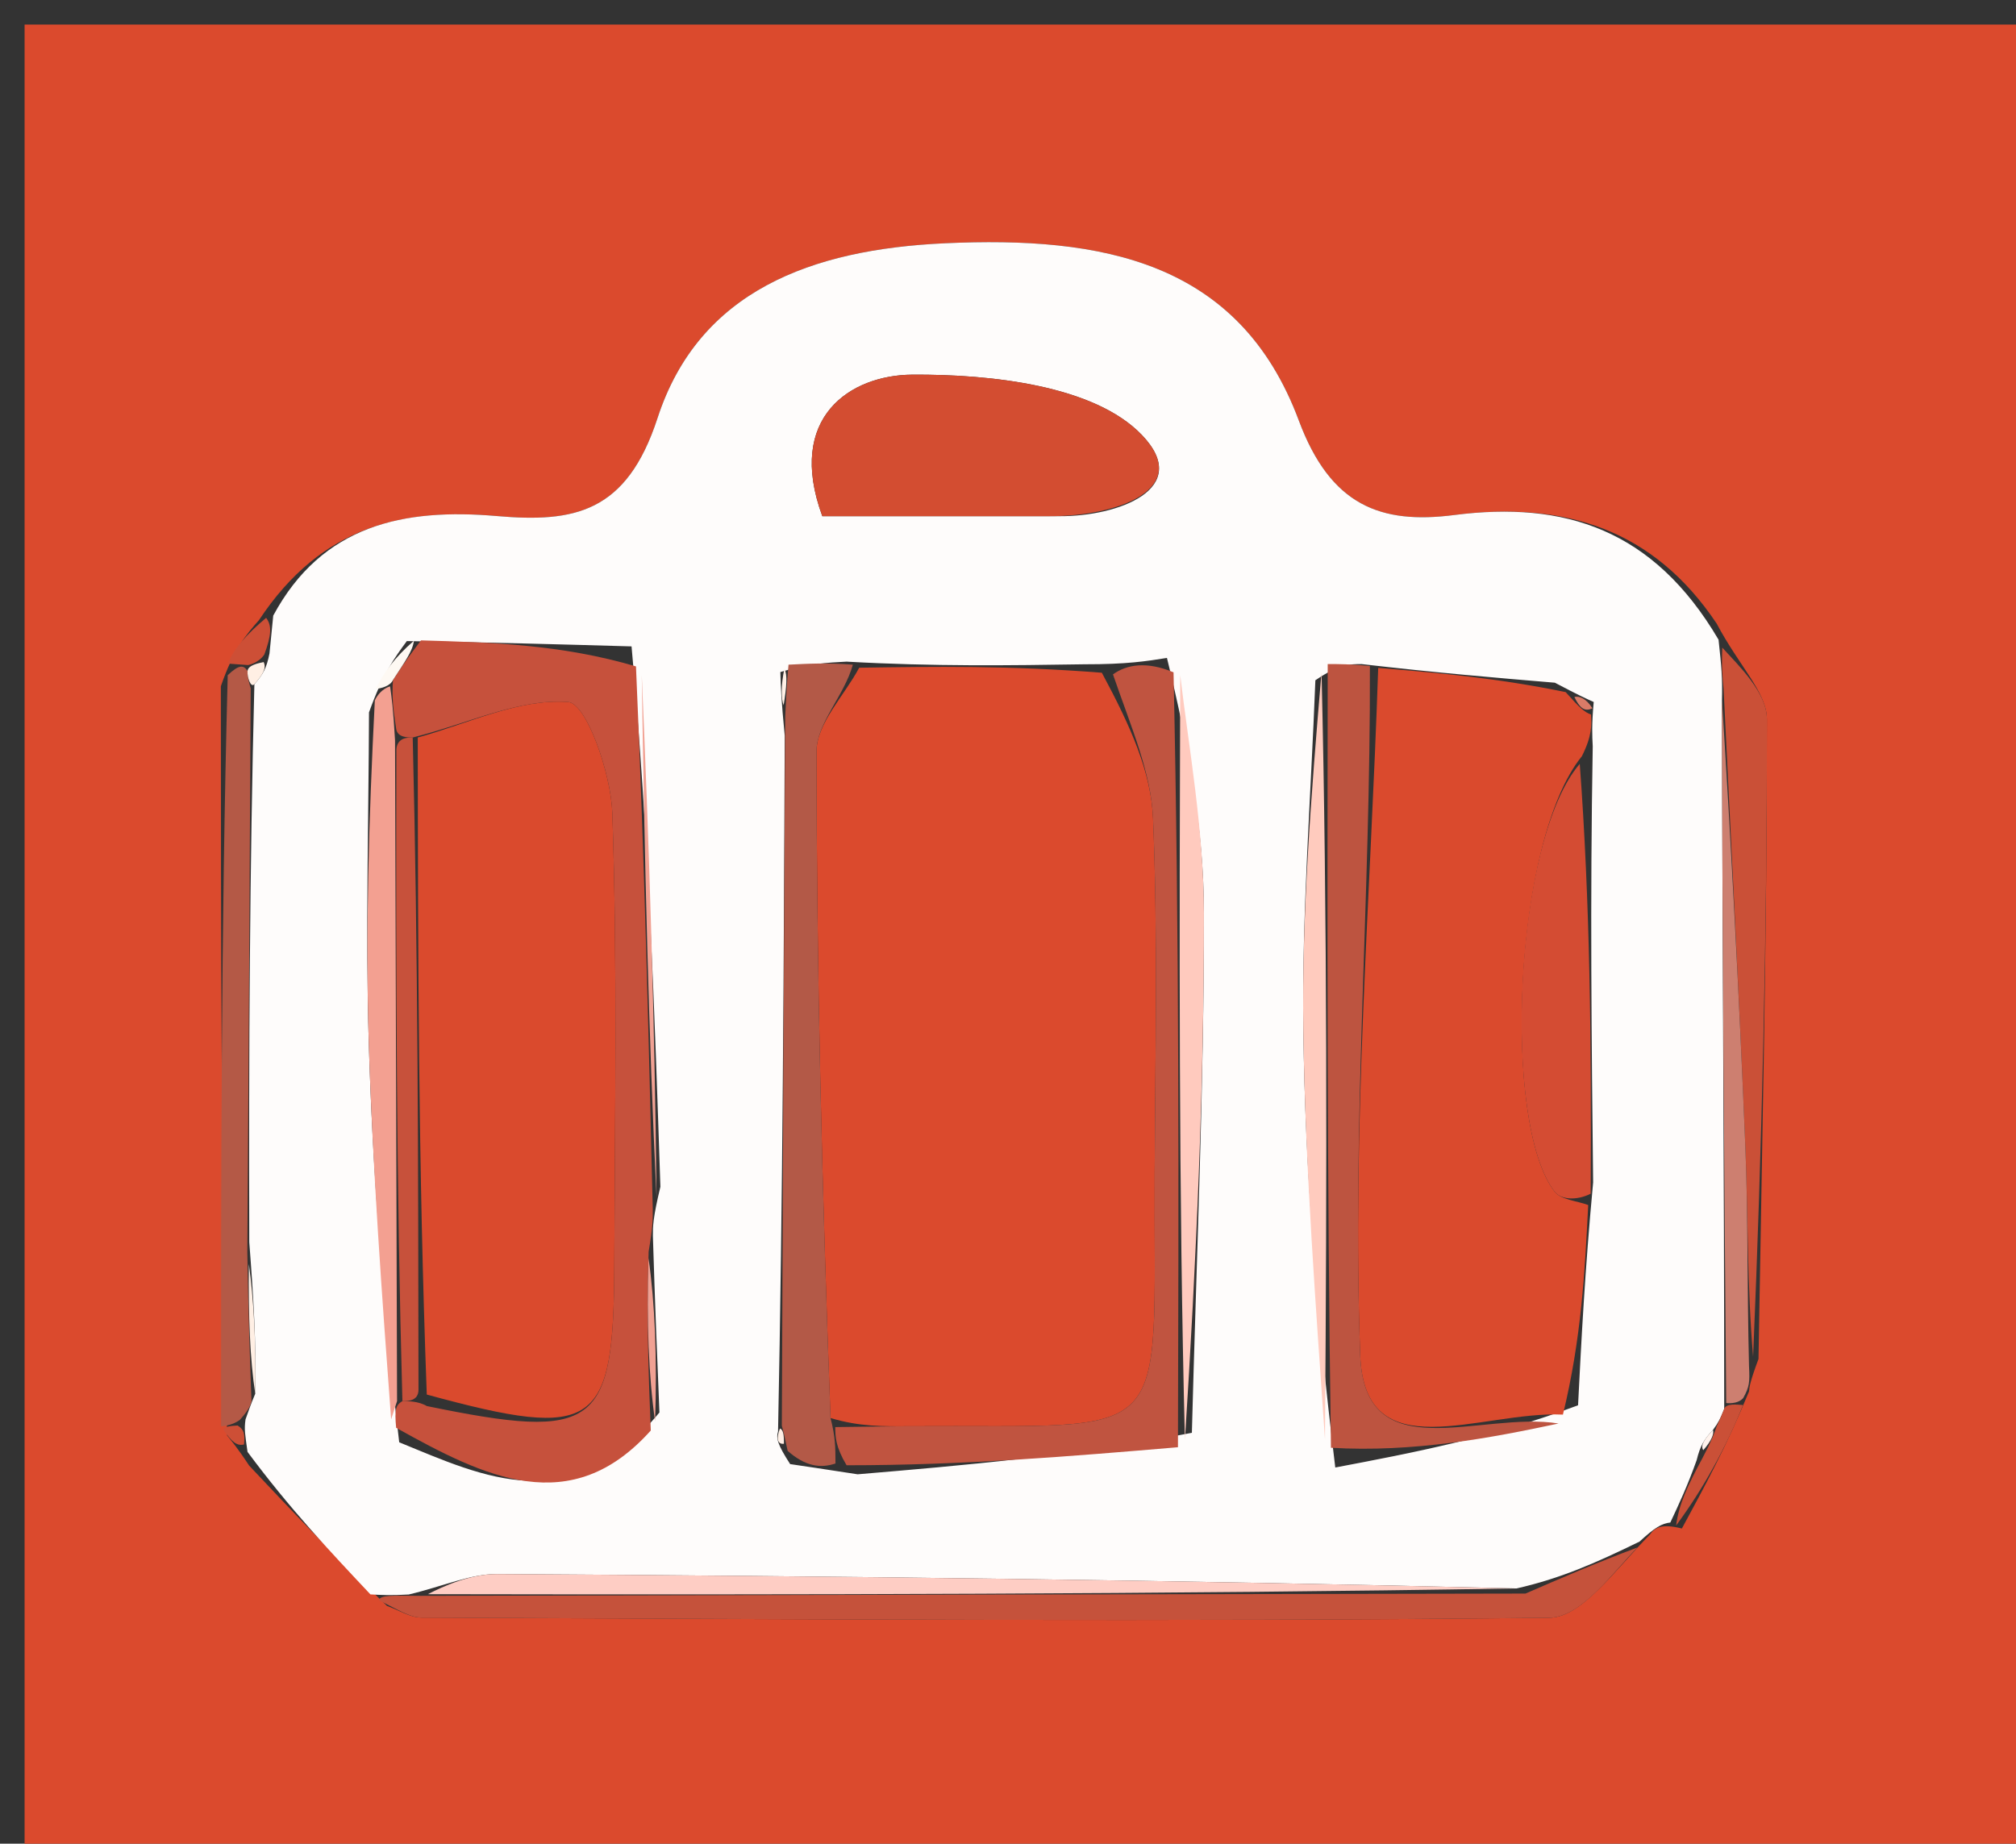 <svg version="1.1" id="Layer_1" xmlns="http://www.w3.org/2000/svg" xmlns:xlink="http://www.w3.org/1999/xlink" x="0px" y="0px"
	 width="100%" viewBox="0 0 82 75" enable-background="new 0 0 82 75" xml:space="preserve">
<rect x="0" y="0" width="82" height="75" fill="#333333" stroke="none"/>
<path fill="#DB4A2D" opacity="1" stroke="none" 
	d="
M51,76 
	C34,76 17.5,76 1,76 
	C1,51 1,26 1,1 
	C28.333,1 55.667,1 83,1 
	C83,26 83,51 83,76 
	C72.5,76 62,76 51,76 
M71.141,56.603 
	C71.158,56.415 71.175,56.227 71.526,55.283 
	C71.668,46.607 71.875,37.931 71.868,29.255 
	C71.868,28.174 70.737,27.095 69.827,25.37 
	C67.252,21.518 63.621,20.377 59.153,20.951 
	C56.159,21.336 54.12,20.571 52.828,17.105 
	C50.401,10.596 44.79,9.606 38.439,9.896 
	C33.009,10.144 28.431,11.833 26.745,17.007 
	C25.487,20.867 23.352,21.265 20.211,20.993 
	C16.426,20.665 13.103,21.348 10.534,25.226 
	C10.021,25.809 9.508,26.393 8.983,27.916 
	C8.986,37.952 8.99,47.988 9.237,58.39 
	C9.415,58.625 9.618,58.835 10.133,59.619 
	C11.778,61.366 13.423,63.113 15.741,65.328 
	C16.209,65.493 16.677,65.801 17.146,65.803 
	C32.435,65.868 47.725,65.979 63.012,65.811 
	C64.336,65.797 65.64,63.915 67.108,62.429 
	C67.31,62.139 67.587,61.974 68.41,62.179 
	C69.316,60.509 70.222,58.84 71.141,56.603 
z"/>
<path fill="#FEFCFB" opacity="1" stroke="none" 
	d="
M15.068,64.86 
	C13.423,63.113 11.778,61.366 10.068,59.062 
	C9.966,58.328 9.928,58.153 9.987,57.74 
	C10.132,57.338 10.181,57.174 10.382,56.697 
	C10.424,54.586 10.312,52.789 10.139,50.528 
	C10.118,42.708 10.157,35.354 10.347,27.832 
	C10.699,27.437 10.844,27.178 10.962,26.58 
	C11.031,25.862 11.072,25.452 11.114,25.043 
	C13.103,21.348 16.426,20.665 20.211,20.993 
	C23.352,21.265 25.487,20.867 26.745,17.007 
	C28.431,11.833 33.009,10.144 38.439,9.896 
	C44.79,9.606 50.401,10.596 52.828,17.105 
	C54.12,20.571 56.159,21.336 59.153,20.951 
	C63.621,20.377 67.252,21.518 69.901,26.022 
	C70.02,27.123 70.063,27.572 70.04,28.481 
	C70.054,38.32 70.134,47.698 70.131,57.314 
	C69.976,57.706 69.903,57.858 69.674,58.17 
	C69.315,58.555 69.156,58.806 69.011,59.399 
	C68.634,60.454 68.287,61.195 67.939,61.936 
	C67.587,61.974 67.31,62.139 66.685,62.713 
	C64.857,63.606 63.452,64.216 61.688,64.617 
	C47.629,64.271 33.93,64.114 20.23,64.031 
	C19.133,64.024 18.033,64.528 16.627,64.864 
	C15.903,64.908 15.485,64.884 15.068,64.86 
M15.009,28.979 
	C14.996,33.441 14.864,37.907 14.998,42.365 
	C15.155,47.576 15.542,52.781 16.238,58.672 
	C19.723,60.099 23.222,61.825 26.822,57.459 
	C26.731,55.243 26.64,53.027 26.556,50.274 
	C26.554,49.916 26.553,49.558 26.861,48.278 
	C26.627,41.185 26.393,34.093 25.688,26.295 
	C22.833,26.214 19.978,26.132 16.548,26.079 
	C16.063,26.736 15.578,27.394 15.009,28.979 
M31.919,29.937 
	C31.88,39.29 31.84,48.643 31.647,58.227 
	C31.563,58.514 31.626,58.765 32.139,59.559 
	C32.753,59.65 33.368,59.741 34.884,59.974 
	C39.227,59.607 43.57,59.24 48.479,58.286 
	C48.662,51.236 48.977,44.185 48.969,37.136 
	C48.966,33.756 48.349,30.377 47.465,26.764 
	C46.649,26.895 45.833,27.026 44.111,27.023 
	C41.057,27.07 38.002,27.116 34.432,26.915 
	C33.646,26.956 32.86,26.998 31.741,27.339 
	C31.758,27.896 31.775,28.452 31.919,29.937 
M53.502,27.674 
	C53.322,32.422 52.948,37.172 53.012,41.916 
	C53.089,47.621 53.538,53.32 54.312,59.698 
	C57.485,59.095 60.659,58.493 64.187,57.166 
	C64.325,54.451 64.462,51.736 64.8,48.1 
	C64.736,42.393 64.673,36.686 64.784,30.356 
	C64.761,29.927 64.738,29.497 64.824,28.557 
	C64.534,28.428 64.243,28.299 63.243,27.772 
	C60.848,27.572 58.453,27.371 55.382,27.015 
	C54.923,27.014 54.463,27.014 53.502,27.674 
M43.09,20.998 
	C45.48,21.014 48.539,19.88 46.447,17.696 
	C44.515,15.678 40.302,15.219 37.101,15.241 
	C34.599,15.258 31.964,16.963 33.447,20.998 
	C36.26,20.998 39.226,20.998 43.09,20.998 
z"/>
<path fill="#C5523B" opacity="1" stroke="none" 
	d="
M15.405,65.094 
	C15.485,64.884 15.903,64.908 17.098,64.919 
	C32.6,64.879 47.324,64.853 62.048,64.826 
	C63.452,64.216 64.857,63.606 66.608,62.948 
	C65.64,63.915 64.336,65.797 63.012,65.811 
	C47.725,65.979 32.435,65.868 17.146,65.803 
	C16.677,65.801 16.209,65.493 15.405,65.094 
z"/>
<path fill="#CA5037" opacity="1" stroke="none" 
	d="
M70.106,28.02 
	C70.063,27.572 70.02,27.123 70.053,26.345 
	C70.737,27.095 71.868,28.174 71.868,29.255 
	C71.875,37.931 71.668,46.607 71.307,55.191 
	C71.06,52.291 71.106,49.481 70.992,46.677 
	C70.739,40.456 70.406,34.239 70.106,28.02 
z"/>
<path fill="#B45946" opacity="1" stroke="none" 
	d="
M10.229,57.01 
	C10.181,57.174 10.132,57.338 9.763,57.753 
	C9.442,58.003 8.993,58.025 8.993,58.025 
	C8.99,47.988 8.986,37.952 9.263,27.465 
	C9.725,27.028 9.907,27.042 10.069,27.297 
	C10.048,27.538 10.197,27.999 10.197,27.999 
	C10.157,35.354 10.118,42.708 10.06,50.953 
	C10.104,53.565 10.167,55.288 10.229,57.01 
z"/>
<path fill="#CD7F70" opacity="1" stroke="none" 
	d="
M70.04,28.481 
	C70.406,34.239 70.739,40.456 70.992,46.677 
	C71.106,49.481 71.06,52.291 71.14,55.569 
	C71.175,56.227 71.158,56.415 70.904,56.873 
	C70.668,57.143 70.213,57.075 70.213,57.075 
	C70.134,47.698 70.054,38.32 70.04,28.481 
z"/>
<path fill="#CA5037" opacity="1" stroke="none" 
	d="
M70.131,57.314 
	C70.213,57.075 70.668,57.143 70.898,57.156 
	C70.222,58.84 69.316,60.509 68.175,62.058 
	C68.287,61.195 68.634,60.454 69.251,59.307 
	C69.624,58.604 69.727,58.307 69.83,58.01 
	C69.903,57.858 69.976,57.706 70.131,57.314 
z"/>
<path fill="#CD4F36" opacity="1" stroke="none" 
	d="
M10.09,27.055 
	C9.907,27.042 9.725,27.028 9.269,26.995 
	C9.508,26.393 10.021,25.809 10.824,25.134 
	C11.072,25.452 11.031,25.862 10.752,26.625 
	C10.514,26.979 10.09,27.055 10.09,27.055 
z"/>
<path fill="#CD4F36" opacity="1" stroke="none" 
	d="
M9.115,58.207 
	C8.993,58.025 9.442,58.003 9.666,57.99 
	C9.928,58.153 9.966,58.328 9.925,58.762 
	C9.618,58.835 9.415,58.625 9.115,58.207 
z"/>
<path fill="#DB4A2D" opacity="1" stroke="none" 
	d="
M34.948,27.163 
	C38.002,27.116 41.057,27.07 44.817,27.367 
	C46.004,29.573 46.822,31.42 46.9,33.299 
	C47.1,38.091 46.989,42.897 46.966,47.697 
	C46.913,58.989 47.923,57.949 36.953,58.019 
	C35.96,58.025 34.967,58.042 33.781,57.685 
	C33.434,48.402 33.214,39.488 33.21,30.574 
	C33.209,29.437 34.341,28.3 34.948,27.163 
z"/>
<path fill="#DA4A2D" opacity="1" stroke="none" 
	d="
M56.058,27.171 
	C58.453,27.371 60.848,27.572 63.683,28.155 
	C64.25,28.794 64.447,28.97 64.715,29.068 
	C64.738,29.497 64.761,29.927 64.343,30.762 
	C61.572,34.172 61.088,45.705 63.233,48.476 
	C63.492,48.81 64.135,48.846 64.6,49.021 
	C64.462,51.736 64.325,54.451 63.571,57.546 
	C60.209,57.387 55.5,59.838 55.326,55.132 
	C54.981,45.833 55.75,36.493 56.058,27.171 
z"/>
<path fill="#D34D31" opacity="1" stroke="none" 
	d="
M42.64,20.998 
	C39.226,20.998 36.26,20.998 33.447,20.998 
	C31.964,16.963 34.599,15.258 37.101,15.241 
	C40.302,15.219 44.515,15.678 46.447,17.696 
	C48.539,19.88 45.48,21.014 42.64,20.998 
z"/>
<path fill="#C6513C" opacity="1" stroke="none" 
	d="
M26.551,49.199 
	C26.553,49.558 26.554,49.916 26.383,50.915 
	C26.296,53.768 26.383,55.981 26.47,58.193 
	C23.222,61.825 19.723,60.099 16.113,58.083 
	C16.043,57.327 16.096,57.161 16.368,56.996 
	C16.586,56.997 17.023,56.998 17.36,57.198 
	C24.267,58.618 24.96,58.072 24.986,51.5 
	C25.01,45.355 25.116,39.205 24.906,33.066 
	C24.852,31.463 23.857,28.618 23.116,28.559 
	C21.126,28.4 19.04,29.438 16.787,30.001 
	C16.581,30.001 16.17,30.002 16.115,29.656 
	C15.996,28.847 15.932,28.384 15.985,27.66 
	C16.444,26.949 16.784,26.5 17.124,26.051 
	C19.978,26.132 22.833,26.214 25.868,27.109 
	C26.216,35.015 26.383,42.107 26.551,49.199 
z"/>
<path fill="#C05440" opacity="1" stroke="none" 
	d="
M33.974,58.054 
	C34.967,58.042 35.96,58.025 36.953,58.019 
	C47.923,57.949 46.913,58.989 46.966,47.697 
	C46.989,42.897 47.1,38.091 46.9,33.299 
	C46.822,31.42 46.004,29.573 45.27,27.434 
	C45.833,27.026 46.649,26.895 47.733,27.35 
	C47.971,38.248 47.942,48.56 47.913,58.873 
	C43.57,59.24 39.227,59.607 34.434,59.607 
	C33.981,58.844 33.977,58.449 33.974,58.054 
z"/>
<path fill="#D44C33" opacity="1" stroke="none" 
	d="
M64.7,48.56 
	C64.135,48.846 63.492,48.81 63.233,48.476 
	C61.088,45.705 61.572,34.172 64.256,31.074 
	C64.673,36.686 64.736,42.393 64.7,48.56 
z"/>
<path fill="#BD5440" opacity="1" stroke="none" 
	d="
M55.72,27.093 
	C55.75,36.493 54.981,45.833 55.326,55.132 
	C55.5,59.838 60.209,57.387 63.394,57.908 
	C60.659,58.493 57.485,59.095 54.136,58.895 
	C53.974,47.732 53.989,37.372 54.004,27.013 
	C54.463,27.014 54.923,27.014 55.72,27.093 
z"/>
<path fill="#FECDC4" opacity="1" stroke="none" 
	d="
M61.688,64.617 
	C47.324,64.853 32.6,64.879 17.405,64.851 
	C18.033,64.528 19.133,64.024 20.23,64.031 
	C33.93,64.114 47.629,64.271 61.688,64.617 
z"/>
<path fill="#B35947" opacity="1" stroke="none" 
	d="
M33.781,57.685 
	C33.977,58.449 33.981,58.844 33.983,59.535 
	C33.368,59.741 32.753,59.65 32.038,59.022 
	C31.891,58.322 31.846,58.159 31.801,57.996 
	C31.84,48.643 31.88,39.29 31.938,29.15 
	C31.996,27.922 32.035,27.48 32.073,27.039 
	C32.86,26.998 33.646,26.956 34.69,27.039 
	C34.341,28.3 33.209,29.437 33.21,30.574 
	C33.214,39.488 33.434,48.402 33.781,57.685 
z"/>
<path fill="#FFCABE" opacity="1" stroke="none" 
	d="
M48.196,58.579 
	C47.942,48.56 47.971,38.248 48.005,27.467 
	C48.349,30.377 48.966,33.756 48.969,37.136 
	C48.977,44.185 48.662,51.236 48.196,58.579 
z"/>
<path fill="#FFCBBE" opacity="1" stroke="none" 
	d="
M53.753,27.343 
	C53.989,37.372 53.974,47.732 53.893,58.557 
	C53.538,53.32 53.089,47.621 53.012,41.916 
	C52.948,37.172 53.322,32.422 53.753,27.343 
z"/>
<path fill="#F3A091" opacity="1" stroke="none" 
	d="
M16.15,56.995 
	C16.096,57.161 16.043,57.327 15.909,57.741 
	C15.542,52.781 15.155,47.576 14.998,42.365 
	C14.864,37.907 14.996,33.441 15.246,28.491 
	C15.483,28.003 15.867,27.922 15.867,27.922 
	C15.932,28.384 15.996,28.847 16.068,30.122 
	C16.1,39.621 16.125,48.308 16.15,56.995 
z"/>
<path fill="#F1A193" opacity="1" stroke="none" 
	d="
M26.706,48.738 
	C26.383,42.107 26.216,35.015 26.103,27.462 
	C26.393,34.093 26.627,41.185 26.706,48.738 
z"/>
<path fill="#F1A193" opacity="1" stroke="none" 
	d="
M26.646,57.826 
	C26.383,55.981 26.296,53.768 26.379,51.183 
	C26.64,53.027 26.731,55.243 26.646,57.826 
z"/>
<path fill="#FFEFE4" opacity="1" stroke="none" 
	d="
M10.382,56.697 
	C10.167,55.288 10.104,53.565 10.121,51.417 
	C10.312,52.789 10.424,54.586 10.382,56.697 
z"/>
<path fill="#FEF9F3" opacity="1" stroke="none" 
	d="
M15.985,27.66 
	C15.867,27.922 15.483,28.003 15.288,28.027 
	C15.578,27.394 16.063,26.736 16.836,26.065 
	C16.784,26.5 16.444,26.949 15.985,27.66 
z"/>
<path fill="#FFF0E6" opacity="1" stroke="none" 
	d="
M31.907,27.189 
	C32.035,27.48 31.996,27.922 31.875,28.685 
	C31.775,28.452 31.758,27.896 31.907,27.189 
z"/>
<path fill="#DA7B67" opacity="1" stroke="none" 
	d="
M64.77,28.813 
	C64.447,28.97 64.25,28.794 64.038,28.354 
	C64.243,28.299 64.534,28.428 64.77,28.813 
z"/>
<path fill="#FFEFE4" opacity="1" stroke="none" 
	d="
M10.069,27.297 
	C10.09,27.055 10.514,26.979 10.724,26.933 
	C10.844,27.178 10.699,27.437 10.347,27.832 
	C10.197,27.999 10.048,27.538 10.069,27.297 
z"/>
<path fill="#FFF0E6" opacity="1" stroke="none" 
	d="
M31.724,58.112 
	C31.846,58.159 31.891,58.322 31.886,58.732 
	C31.626,58.765 31.563,58.514 31.724,58.112 
z"/>
<path fill="#FFF3ED" opacity="1" stroke="none" 
	d="
M69.674,58.17 
	C69.727,58.307 69.624,58.604 69.28,58.993 
	C69.156,58.806 69.315,58.555 69.674,58.17 
z"/>
<path fill="#DA4A2D" opacity="1" stroke="none" 
	d="
M16.992,30.001 
	C19.04,29.438 21.126,28.4 23.116,28.559 
	C23.857,28.618 24.852,31.463 24.906,33.066 
	C25.116,39.205 25.01,45.355 24.986,51.5 
	C24.96,58.072 24.267,58.618 17.359,56.73 
	C17.011,47.374 17.002,38.688 16.992,30.001 
z"/>
<path fill="#C7513B" opacity="1" stroke="none" 
	d="
M16.787,30.001 
	C17.002,38.688 17.011,47.374 17.022,56.53 
	C17.023,56.998 16.586,56.997 16.368,56.996 
	C16.125,48.308 16.1,39.621 16.123,30.468 
	C16.17,30.002 16.581,30.001 16.787,30.001 
z"/>
</svg>